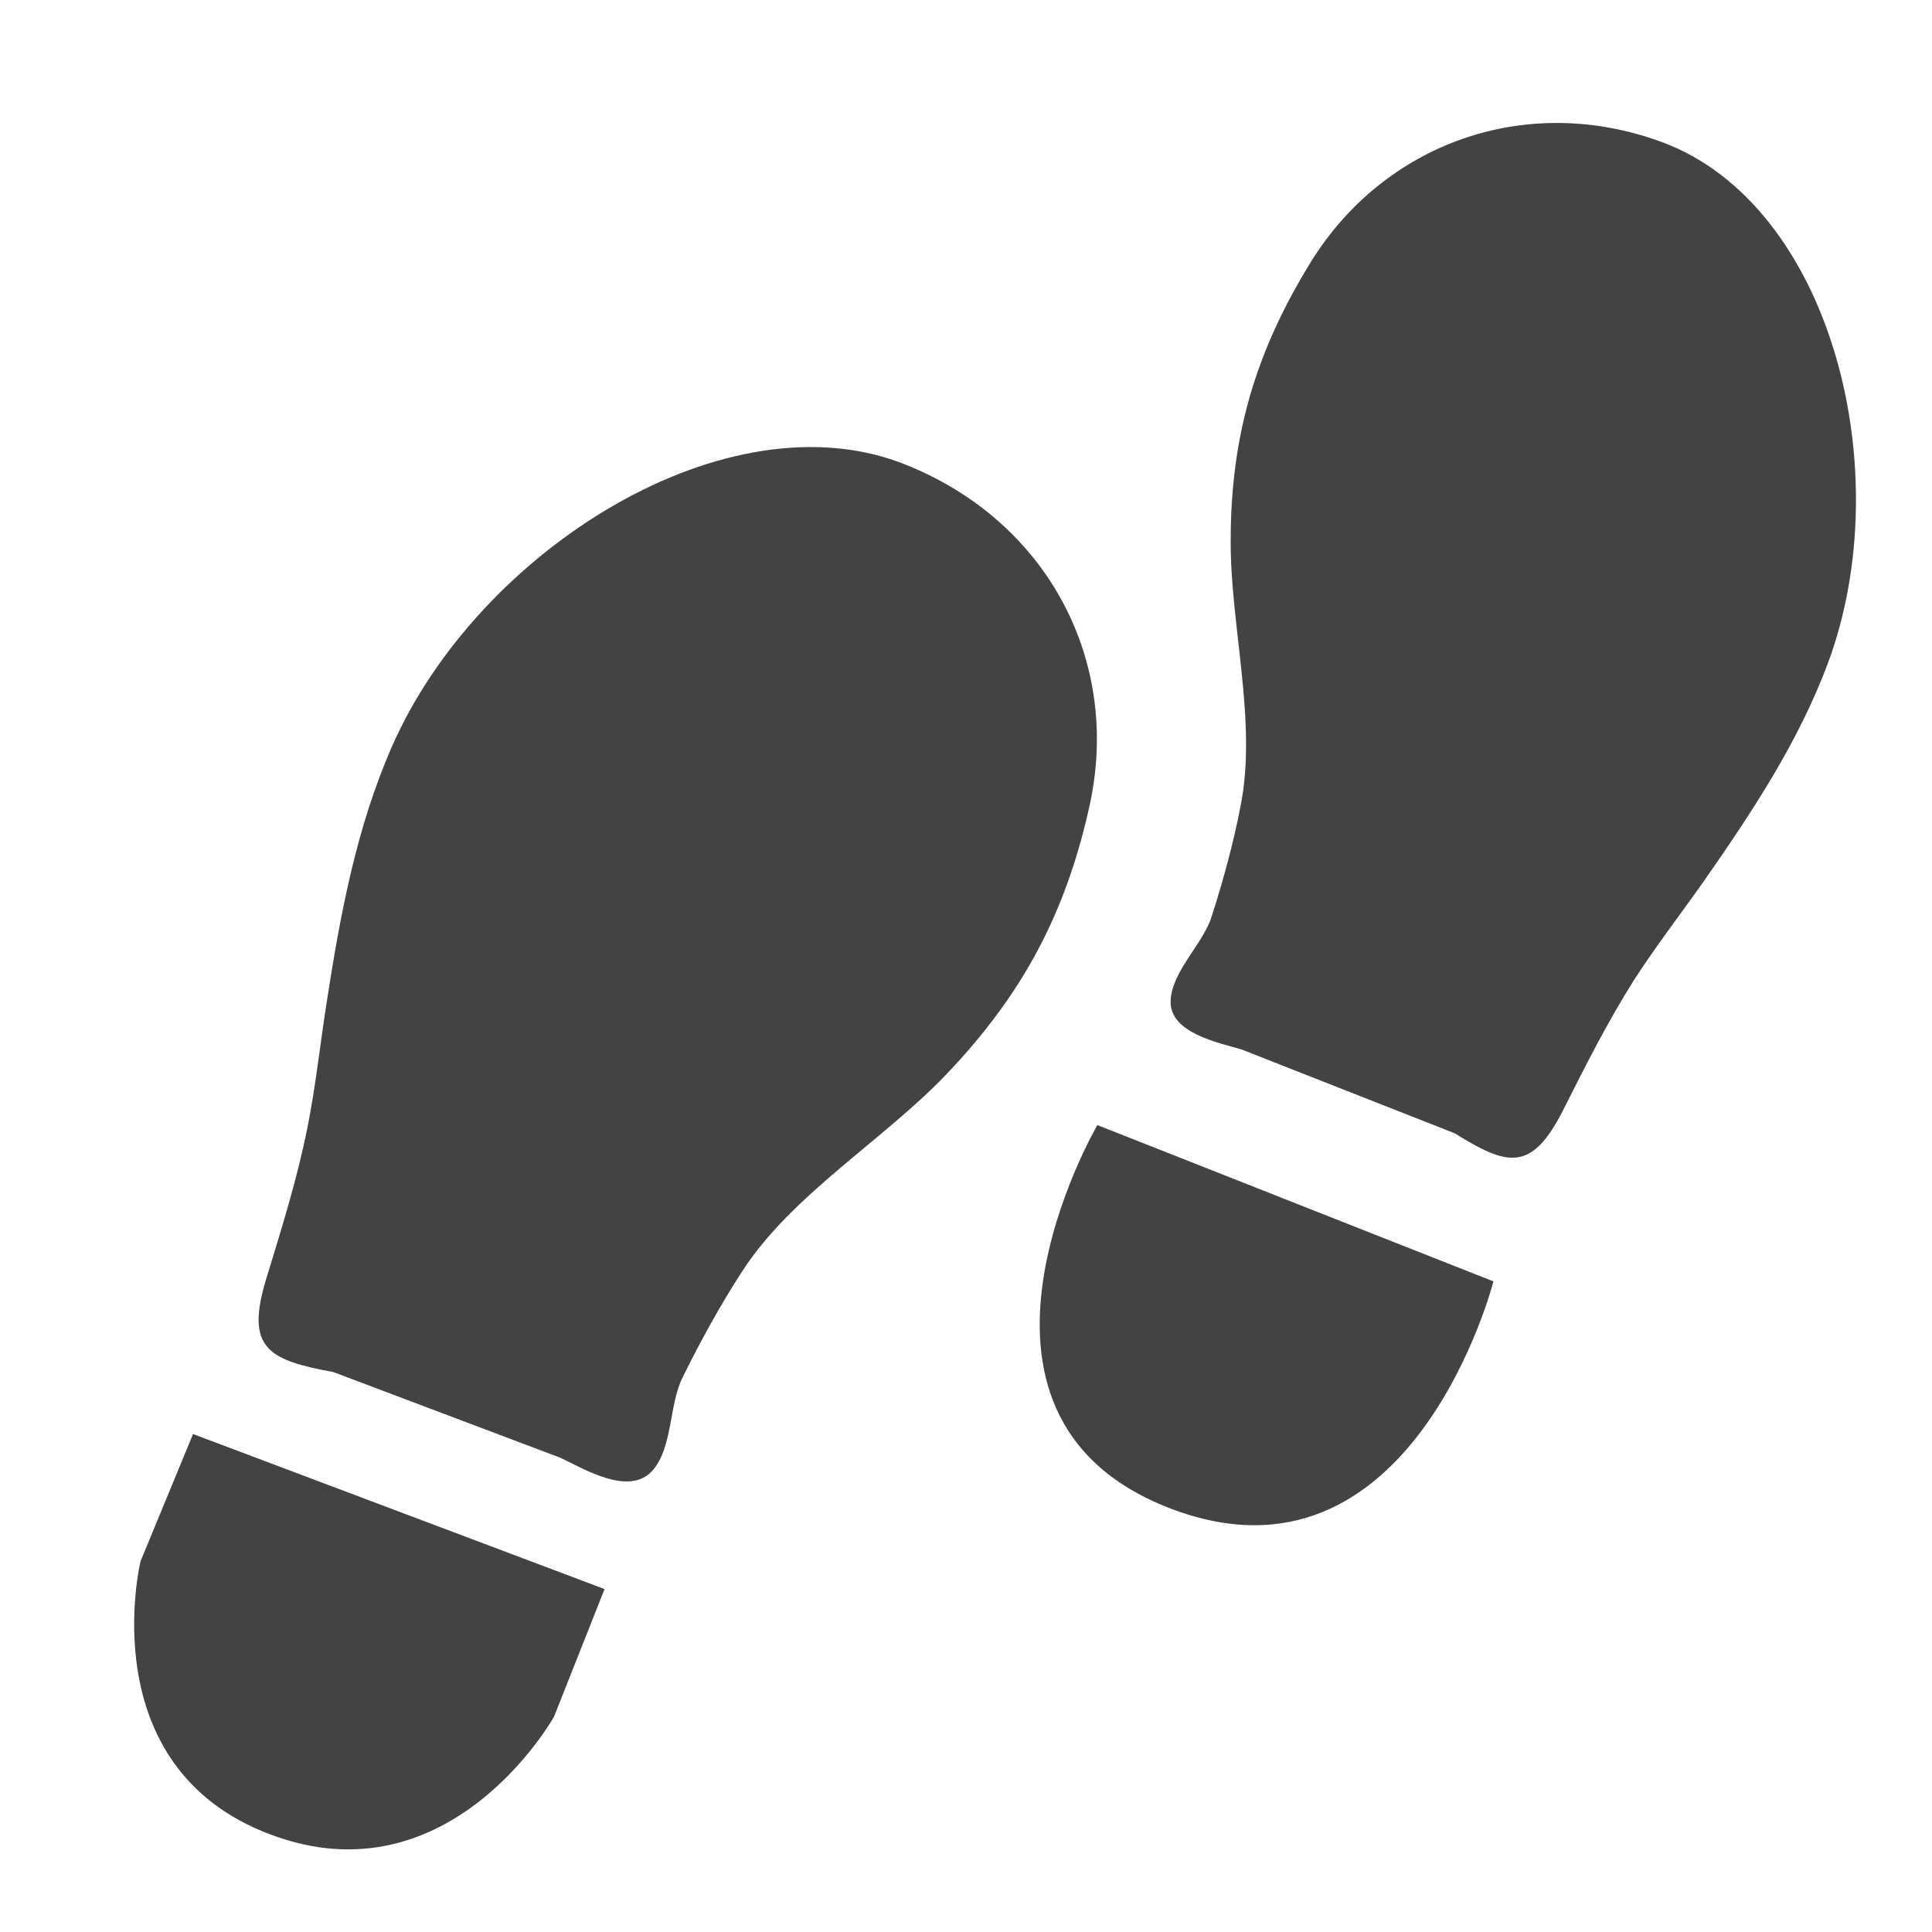 <svg width="12" height="12" viewBox="0 0 12 12" fill="none" xmlns="http://www.w3.org/2000/svg">
<path fill-rule="evenodd" clip-rule="evenodd" d="M3.755 9.87L1.199 8.907L0.873 9.697C0.873 9.697 0.562 10.974 1.679 11.394C2.797 11.816 3.441 10.663 3.441 10.663L3.755 9.87Z" fill="#434343"/>
<path fill-rule="evenodd" clip-rule="evenodd" d="M5.625 2.886C4.52 2.442 2.969 3.415 2.433 4.64C2.212 5.145 2.112 5.689 2.029 6.226C1.989 6.482 1.961 6.745 1.91 7.001C1.846 7.322 1.749 7.631 1.654 7.942C1.521 8.375 1.667 8.448 2.07 8.522L3.482 9.055C3.626 9.123 3.907 9.296 4.052 9.135C4.18 8.99 4.154 8.726 4.24 8.555C4.35 8.332 4.474 8.105 4.611 7.895C4.913 7.426 5.486 7.082 5.874 6.677C6.355 6.174 6.621 5.669 6.768 5.002C6.963 4.113 6.514 3.242 5.625 2.886Z" fill="#434343"/>
<path fill-rule="evenodd" clip-rule="evenodd" d="M6.816 6.988L9.276 7.959C9.276 7.959 8.768 9.946 7.266 9.368C5.764 8.788 6.816 6.988 6.816 6.988Z" fill="#434343"/>
<path fill-rule="evenodd" clip-rule="evenodd" d="M10.324 0.883C11.374 1.273 11.796 2.927 11.354 4.118C11.172 4.607 10.881 5.046 10.583 5.473C10.44 5.676 10.286 5.875 10.15 6.086C9.984 6.348 9.845 6.625 9.706 6.901C9.51 7.284 9.361 7.241 9.035 7.039L7.713 6.519C7.57 6.476 7.263 6.417 7.271 6.216C7.278 6.034 7.47 5.866 7.525 5.695C7.597 5.471 7.662 5.234 7.706 5.003C7.809 4.486 7.642 3.886 7.644 3.361C7.644 2.709 7.797 2.19 8.137 1.635C8.593 0.891 9.477 0.57 10.324 0.883Z" fill="#434343"/>
</svg>
